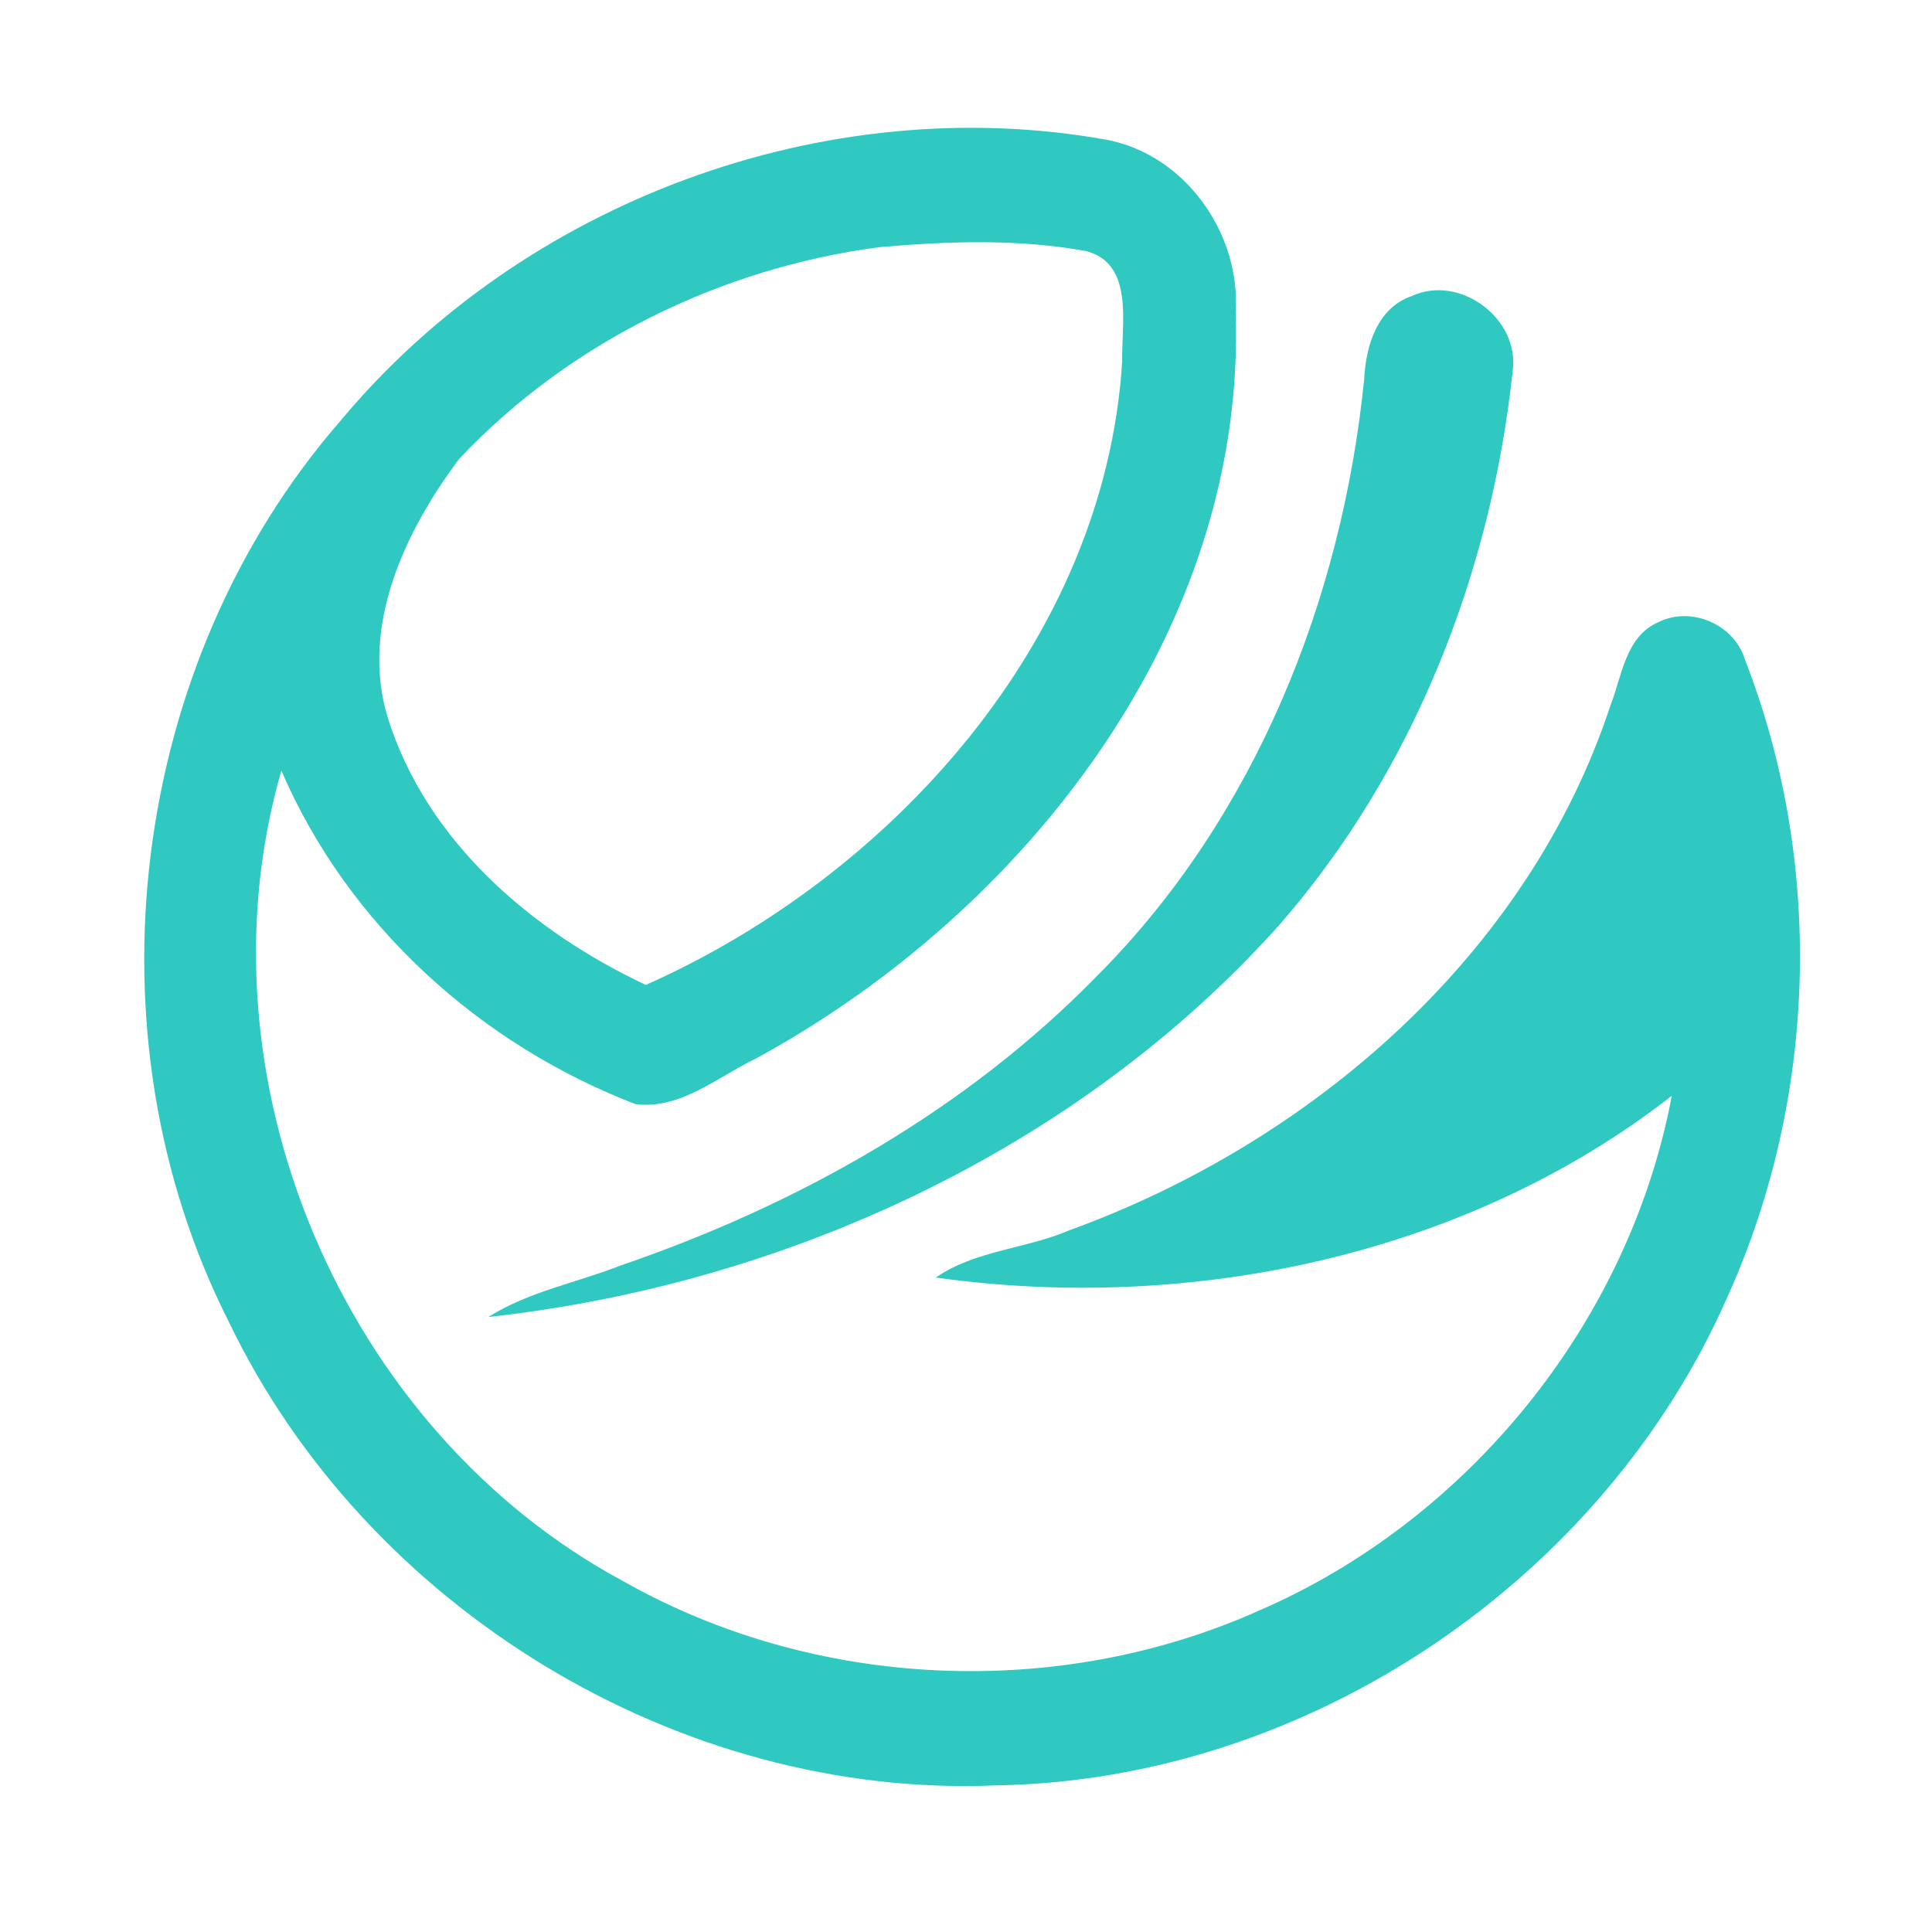 <?xml version="1.0" encoding="UTF-8" ?>
<!DOCTYPE svg PUBLIC "-//W3C//DTD SVG 1.1//EN" "http://www.w3.org/Graphics/SVG/1.1/DTD/svg11.dtd">
<svg width="192pt" height="192pt" viewBox="0 0 192 192" version="1.1" xmlns="http://www.w3.org/2000/svg">
<g id="#30c9c1ff">
<path fill="#30c9c1" opacity="1.00" d=" M 33.82 41.84 C 51.97 20.03 82.02 8.87 109.98 13.89 C 117.78 15.37 123.30 23.19 122.80 31.01 C 123.89 62.61 101.85 90.65 75.10 105.21 C 71.31 107.03 67.61 110.28 63.16 109.73 C 47.68 103.78 34.56 91.90 27.96 76.58 C 19.18 107.08 34.02 142.12 61.94 157.14 C 80.98 167.92 105.08 169.00 125.05 160.09 C 145.97 151.06 161.93 131.33 166.14 108.90 C 145.78 124.80 118.31 130.51 93.00 126.96 C 96.92 124.25 101.98 124.12 106.31 122.25 C 130.38 113.51 151.90 94.87 160.05 70.09 C 161.19 67.18 161.54 63.25 164.79 61.84 C 168.08 60.18 172.39 62.07 173.43 65.60 C 181.27 85.75 180.60 109.01 171.74 128.73 C 159.37 157.05 129.95 176.94 98.98 177.43 C 67.38 178.76 36.34 159.75 22.71 131.30 C 8.28 102.74 12.82 65.98 33.82 41.84 M 87.41 24.56 C 71.68 26.62 56.53 34.02 45.63 45.61 C 40.22 52.82 35.73 62.31 38.57 71.43 C 42.44 83.66 52.88 92.56 64.18 97.88 C 88.62 87.02 109.77 63.59 111.52 35.96 C 111.43 32.23 112.76 26.19 107.92 24.95 C 101.18 23.72 94.22 23.97 87.41 24.56 Z" />
<path fill="#30c9c1" opacity="1.00" d=" M 140.30 29.42 C 145.10 27.20 151.11 31.72 150.32 36.95 C 148.17 57.03 140.42 76.74 127.05 92.02 C 107.10 114.26 78.01 127.65 48.53 130.88 C 52.55 128.35 57.30 127.48 61.68 125.76 C 79.26 119.75 95.95 110.37 109.00 97.01 C 124.71 81.28 133.37 59.58 135.57 37.68 C 135.73 34.39 136.86 30.60 140.30 29.42 Z" />
</g>
</svg>
